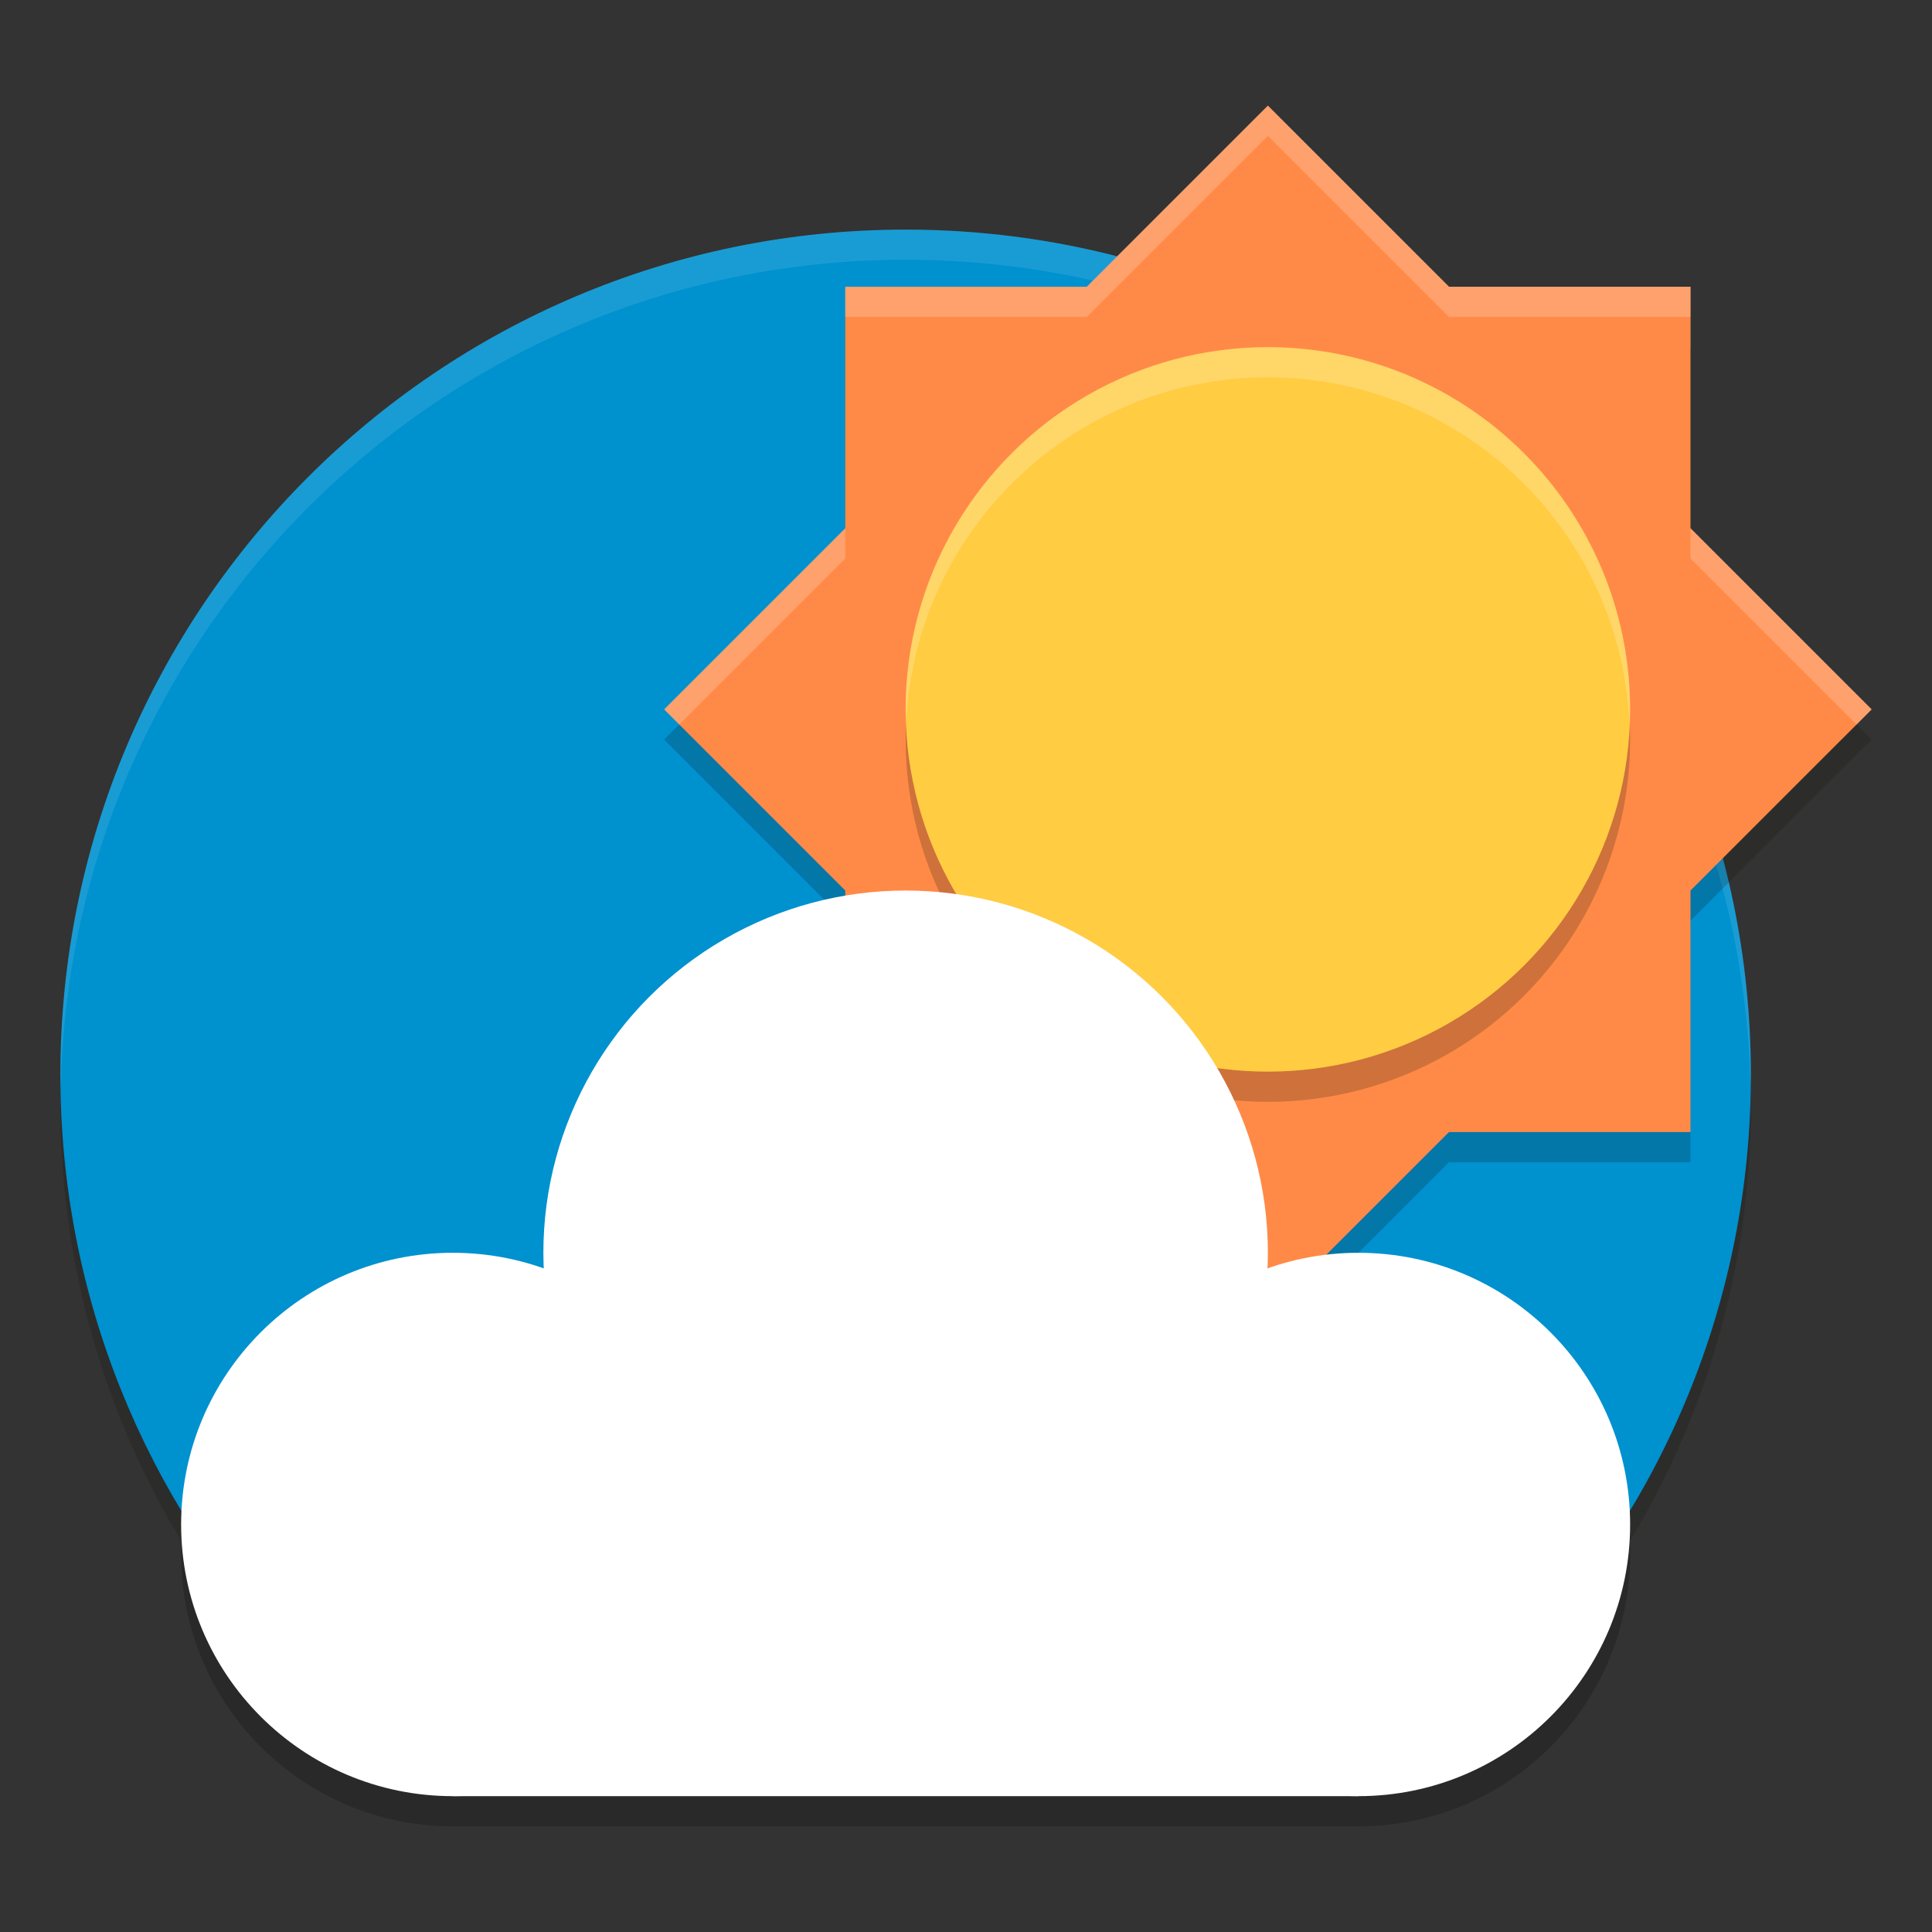<?xml version="1.0" encoding="UTF-8" standalone="no"?><!-- Generator: Gravit.io --><svg xmlns="http://www.w3.org/2000/svg" xmlns:xlink="http://www.w3.org/1999/xlink" style="isolation:isolate" viewBox="0 0 64 64" width="64pt" height="64pt"><rect x="0" y="0" width="64" height="64" fill="#333333" stroke="none"/><defs><clipPath id="_clipPath_GWb4CwTrLvlT3PFUcmEiBH9MuNBeOCjF"><rect width="64" height="64"/></clipPath></defs><g clip-path="url(#_clipPath_GWb4CwTrLvlT3PFUcmEiBH9MuNBeOCjF)"><g><g opacity="0.2"><path d=" M 42 3.5 L 36 9.5 L 28 9.5 L 28 11.5 L 36 11.5 L 42 5.5 L 48 11.5 L 56 11.5 L 56 9.5 L 48 9.5 L 42 3.5 Z  M 28 17.5 L 22 23.5 L 23 24.5 L 28 19.5 L 28 17.5 Z  M 56 17.5 L 56 19.5 L 61 24.5 L 62 23.5 L 56 17.5 Z " fill="rgb(255,255,255)"/></g><g opacity="0.2"><path d=" M 58 36.607 C 58 44.094 55.061 50.895 50.274 55.919 C 45.174 61.271 36.696 55.928 28.72 55.928 C 20.621 55.928 14.605 61.168 9.493 55.671 C 4.844 50.673 2 43.972 2 36.607 C 2 21.143 14.536 8.607 30 8.607 C 45.464 8.607 58 21.143 58 36.607 Z " fill="rgb(13,13,8)"/></g><path d=" M 58 35.607 C 58 43.094 55.061 49.895 50.274 54.919 C 45.174 60.271 36.696 54.928 28.72 54.928 C 20.621 54.928 14.605 60.168 9.493 54.671 C 4.844 49.673 2 42.972 2 35.607 C 2 20.143 14.536 7.607 30 7.607 C 45.464 7.607 58 20.143 58 35.607 Z " fill="rgb(0,145,207)"/><g opacity="0.1"><path d=" M 30 7.605 C 14.536 7.605 2 20.141 2 35.605 C 2 35.72 2.011 35.832 2.018 35.945 C 2.369 20.787 14.757 8.605 30 8.605 C 45.243 8.605 57.631 20.787 57.982 35.945 C 57.989 35.832 58 35.72 58 35.605 C 58 20.141 45.464 7.605 30 7.605 Z " fill="rgb(255,255,255)"/></g><g opacity="0.2"><path d=" M 42 4.5 L 36 10.5 L 28 10.5 L 28 18.5 L 22 24.5 L 28 30.5 L 28 38.5 L 36 38.5 L 42 44.5 L 48 38.5 L 56 38.5 L 56 30.5 L 62 24.5 L 56 18.5 L 56 10.5 L 48 10.5 L 42 4.5 Z " fill="rgb(13,13,8)"/></g><path d=" M 42 3.5 L 36 9.5 L 28 9.5 L 28 17.5 L 22 23.5 L 28 29.5 L 28 37.5 L 36 37.5 L 42 43.5 L 48 37.5 L 56 37.5 L 56 29.5 L 62 23.5 L 56 17.5 L 56 9.5 L 48 9.5 L 42 3.5 Z " fill="rgb(255,138,71)"/><g opacity="0.2"><circle vector-effect="non-scaling-stroke" cx="42" cy="24.5" r="12" fill="rgb(13,13,8)"/></g><circle vector-effect="non-scaling-stroke" cx="42" cy="23.5" r="12" fill="rgb(255,204,66)"/><g opacity="0.2"><circle vector-effect="non-scaling-stroke" cx="30.571" cy="43.786" r="11.429" fill="rgb(0,0,0)"/></g><g opacity="0.2"><path d=" M 30 30.5 C 23.373 30.5 18 35.873 18 42.5 C 18.002 42.678 18.008 42.856 18.018 43.033 C 17.05 42.684 16.029 42.504 15 42.5 C 10.029 42.5 6 46.529 6 51.5 C 6 56.471 10.029 60.5 15 60.5 L 45 60.5 C 49.971 60.5 54 56.471 54 51.5 C 54 46.529 49.971 42.5 45 42.5 C 43.968 42.503 42.944 42.683 41.973 43.033 C 41.986 42.856 41.995 42.678 42 42.5 C 42 35.873 36.627 30.5 30 30.5 Z " fill="rgb(0,0,0)"/></g><circle vector-effect="non-scaling-stroke" cx="15" cy="50.5" r="9" fill="rgb(255,255,255)"/><circle vector-effect="non-scaling-stroke" cx="30" cy="41.5" r="12" fill="rgb(255,255,255)"/><circle vector-effect="non-scaling-stroke" cx="45" cy="50.5" r="9" fill="rgb(255,255,255)"/><rect x="15" y="47.5" width="30" height="12" transform="matrix(1,0,0,1,0,0)" fill="rgb(255,255,255)"/><g opacity="0.2"><path d=" M 42 11.5 C 35.373 11.5 30 16.873 30 23.5 C 30.005 23.635 30.012 23.77 30.021 23.904 C 30.339 17.519 35.607 12.504 42 12.5 C 48.427 12.508 53.707 17.578 53.975 24 C 53.987 23.834 53.995 23.667 54 23.5 C 54 16.873 48.627 11.5 42 11.5 Z " fill="rgb(255,255,255)"/></g><g opacity="0.2"><path d=" M 42 3.5 L 36 9.5 L 28 9.5 L 28 10.5 L 36 10.5 L 42 4.5 L 48 10.5 L 56 10.5 L 56 9.5 L 48 9.5 L 42 3.5 Z  M 28 17.5 L 22 23.5 L 22.5 24 L 28 18.5 L 28 17.5 Z  M 56 17.5 L 56 18.5 L 61.5 24 L 62 23.5 L 56 17.5 Z " fill="rgb(255,255,255)"/></g></g></g></svg>